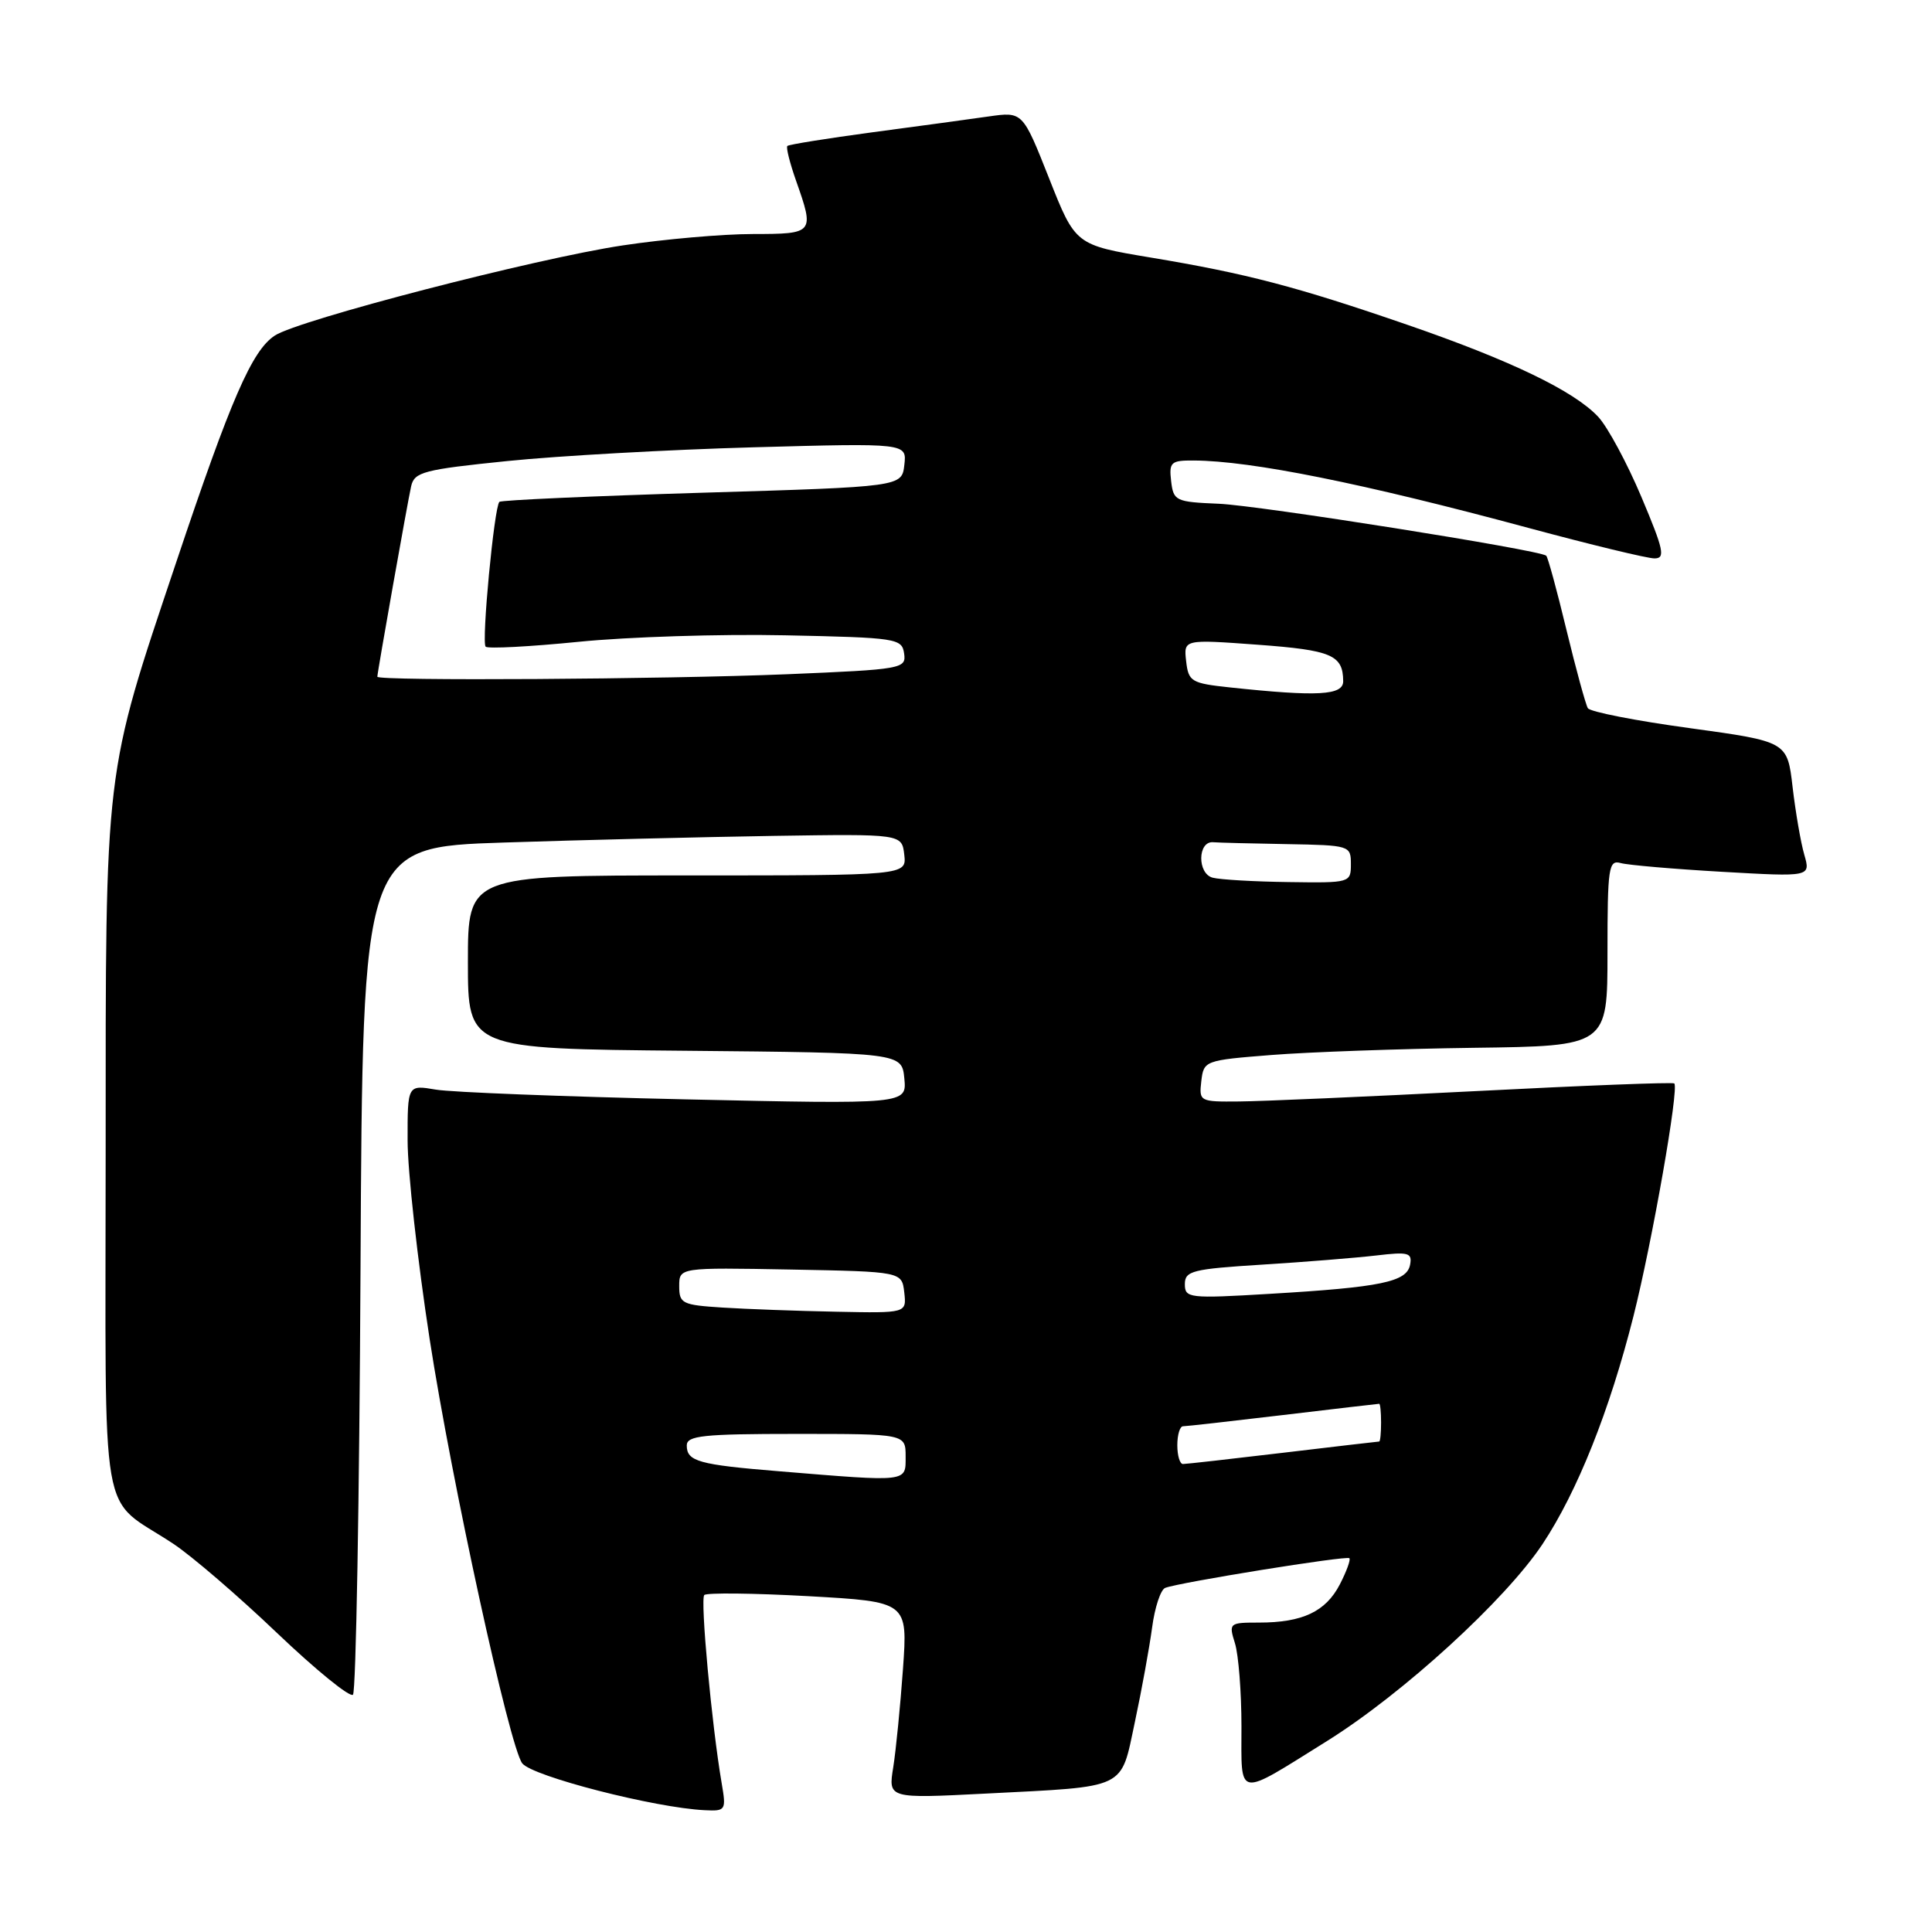 <?xml version="1.0" encoding="UTF-8" standalone="no"?>
<!DOCTYPE svg PUBLIC "-//W3C//DTD SVG 1.1//EN" "http://www.w3.org/Graphics/SVG/1.1/DTD/svg11.dtd" >
<svg xmlns="http://www.w3.org/2000/svg" xmlns:xlink="http://www.w3.org/1999/xlink" version="1.1" viewBox="0 0 256 256">
 <g >
 <path fill="currentColor"
d=" M 95.62 236.25 C 94.30 228.54 92.77 211.90 93.32 211.35 C 93.64 211.03 99.83 211.10 107.09 211.50 C 120.28 212.24 120.28 212.24 119.65 221.13 C 119.30 226.02 118.72 231.89 118.36 234.17 C 117.69 238.32 117.69 238.32 130.60 237.66 C 149.55 236.69 148.45 237.21 150.38 228.16 C 151.28 223.95 152.30 218.32 152.66 215.66 C 153.01 213.00 153.79 210.63 154.40 210.40 C 156.31 209.67 178.43 206.10 178.80 206.47 C 178.99 206.66 178.42 208.23 177.53 209.95 C 175.66 213.55 172.59 215.00 166.83 215.00 C 162.87 215.00 162.80 215.06 163.64 217.75 C 164.11 219.26 164.50 224.22 164.50 228.76 C 164.50 238.39 163.71 238.26 175.83 230.70 C 185.88 224.43 199.47 212.01 204.40 204.59 C 209.00 197.65 213.28 186.93 216.44 174.41 C 218.94 164.49 222.51 144.14 221.85 143.56 C 221.66 143.38 209.80 143.84 195.50 144.58 C 181.20 145.31 167.11 145.93 164.18 145.95 C 158.96 146.00 158.87 145.95 159.18 143.25 C 159.50 140.54 159.63 140.49 168.50 139.79 C 173.45 139.40 185.49 138.97 195.25 138.84 C 213.00 138.61 213.00 138.61 213.00 126.24 C 213.00 114.93 213.15 113.91 214.75 114.36 C 215.71 114.63 221.77 115.15 228.21 115.52 C 239.92 116.19 239.92 116.19 239.08 113.26 C 238.61 111.65 237.92 107.62 237.53 104.30 C 236.83 98.26 236.83 98.26 223.89 96.48 C 216.76 95.51 210.70 94.32 210.40 93.84 C 210.11 93.36 208.83 88.69 207.56 83.45 C 206.30 78.21 205.09 73.79 204.88 73.63 C 203.90 72.85 166.80 66.97 161.50 66.75 C 155.77 66.51 155.49 66.38 155.18 63.75 C 154.89 61.24 155.15 61.00 158.18 61.02 C 165.81 61.06 180.62 64.04 202.52 69.95 C 210.76 72.17 218.27 73.99 219.22 73.99 C 220.70 74.00 220.46 72.88 217.49 65.84 C 215.60 61.36 213.03 56.59 211.78 55.24 C 208.58 51.81 200.18 47.76 186.49 43.04 C 171.84 37.99 165.17 36.24 152.50 34.13 C 142.50 32.46 142.50 32.46 139.01 23.63 C 135.51 14.79 135.51 14.79 131.01 15.43 C 128.53 15.79 121.59 16.73 115.59 17.53 C 109.58 18.34 104.52 19.15 104.33 19.34 C 104.13 19.53 104.66 21.61 105.49 23.97 C 107.94 30.92 107.87 31.00 99.75 31.01 C 95.76 31.01 88.00 31.69 82.50 32.52 C 70.97 34.25 39.58 42.39 36.42 44.46 C 33.39 46.44 30.61 52.83 23.35 74.50 C 13.75 103.14 14.00 101.03 14.00 152.78 C 14.00 203.67 13.01 197.96 22.95 204.55 C 25.40 206.17 31.60 211.50 36.72 216.39 C 41.85 221.28 46.38 224.96 46.77 224.56 C 47.17 224.16 47.62 198.73 47.77 168.04 C 48.05 112.25 48.05 112.25 66.77 111.64 C 77.07 111.30 93.15 110.91 102.50 110.76 C 119.50 110.50 119.50 110.50 119.82 113.25 C 120.13 116.00 120.13 116.00 91.07 116.00 C 62.00 116.00 62.00 116.00 62.00 127.48 C 62.00 138.97 62.00 138.97 90.75 139.23 C 119.50 139.50 119.50 139.50 119.83 142.91 C 120.15 146.32 120.15 146.32 90.83 145.67 C 74.70 145.31 59.81 144.73 57.75 144.38 C 54.00 143.74 54.00 143.74 54.01 151.12 C 54.01 155.18 55.33 167.05 56.94 177.50 C 59.86 196.39 67.51 231.45 69.20 233.65 C 70.52 235.37 86.79 239.55 93.38 239.86 C 96.17 240.00 96.24 239.88 95.62 236.25 Z  M 103.23 194.95 C 92.56 194.08 91.00 193.64 91.00 191.53 C 91.00 190.23 93.15 190.00 105.50 190.00 C 120.00 190.00 120.00 190.00 120.00 193.00 C 120.00 196.42 120.47 196.37 103.23 194.95 Z  M 156.00 191.50 C 156.00 190.12 156.34 189.00 156.75 188.99 C 157.16 188.99 163.12 188.32 170.00 187.50 C 176.88 186.68 182.61 186.01 182.75 186.01 C 182.89 186.00 183.00 187.12 183.00 188.50 C 183.00 189.88 182.89 191.00 182.75 191.01 C 182.61 191.01 176.88 191.68 170.00 192.50 C 163.12 193.32 157.16 193.99 156.75 193.99 C 156.34 194.00 156.00 192.88 156.00 191.50 Z  M 95.75 173.26 C 90.39 172.92 90.00 172.73 90.00 170.42 C 90.00 167.95 90.00 167.95 104.75 168.22 C 119.50 168.50 119.50 168.50 119.82 171.25 C 120.13 174.00 120.13 174.00 110.82 173.81 C 105.69 173.71 98.91 173.46 95.75 173.26 Z  M 157.00 170.16 C 157.00 168.40 157.98 168.15 167.25 167.57 C 172.89 167.22 179.68 166.67 182.34 166.36 C 186.64 165.85 187.15 165.99 186.84 167.60 C 186.40 169.86 182.99 170.57 168.25 171.44 C 157.54 172.08 157.00 172.01 157.00 170.16 Z  M 160.69 116.30 C 158.63 115.77 158.68 111.43 160.75 111.60 C 161.44 111.66 165.82 111.77 170.50 111.85 C 178.86 112.00 179.00 112.04 179.00 114.50 C 179.00 116.97 178.91 117.00 170.75 116.88 C 166.21 116.82 161.69 116.56 160.69 116.30 Z  M 163.00 91.09 C 157.84 90.54 157.48 90.32 157.17 87.61 C 156.84 84.71 156.84 84.71 166.66 85.43 C 176.45 86.15 177.95 86.79 177.98 90.25 C 178.00 92.14 174.64 92.33 163.00 91.09 Z  M 50.00 89.67 C 50.00 89.09 54.00 66.56 54.48 64.42 C 54.91 62.54 56.14 62.22 67.23 61.09 C 73.98 60.40 88.65 59.58 99.83 59.27 C 120.16 58.71 120.16 58.71 119.83 61.60 C 119.50 64.50 119.50 64.50 93.04 65.29 C 78.49 65.73 66.40 66.27 66.17 66.50 C 65.48 67.19 63.78 85.11 64.35 85.69 C 64.65 85.98 70.20 85.69 76.70 85.04 C 83.19 84.39 95.47 84.00 104.00 84.18 C 118.84 84.49 119.51 84.59 119.80 86.59 C 120.09 88.61 119.58 88.70 104.30 89.34 C 87.99 90.01 50.00 90.25 50.00 89.67 Z "/>
</g>
</svg>